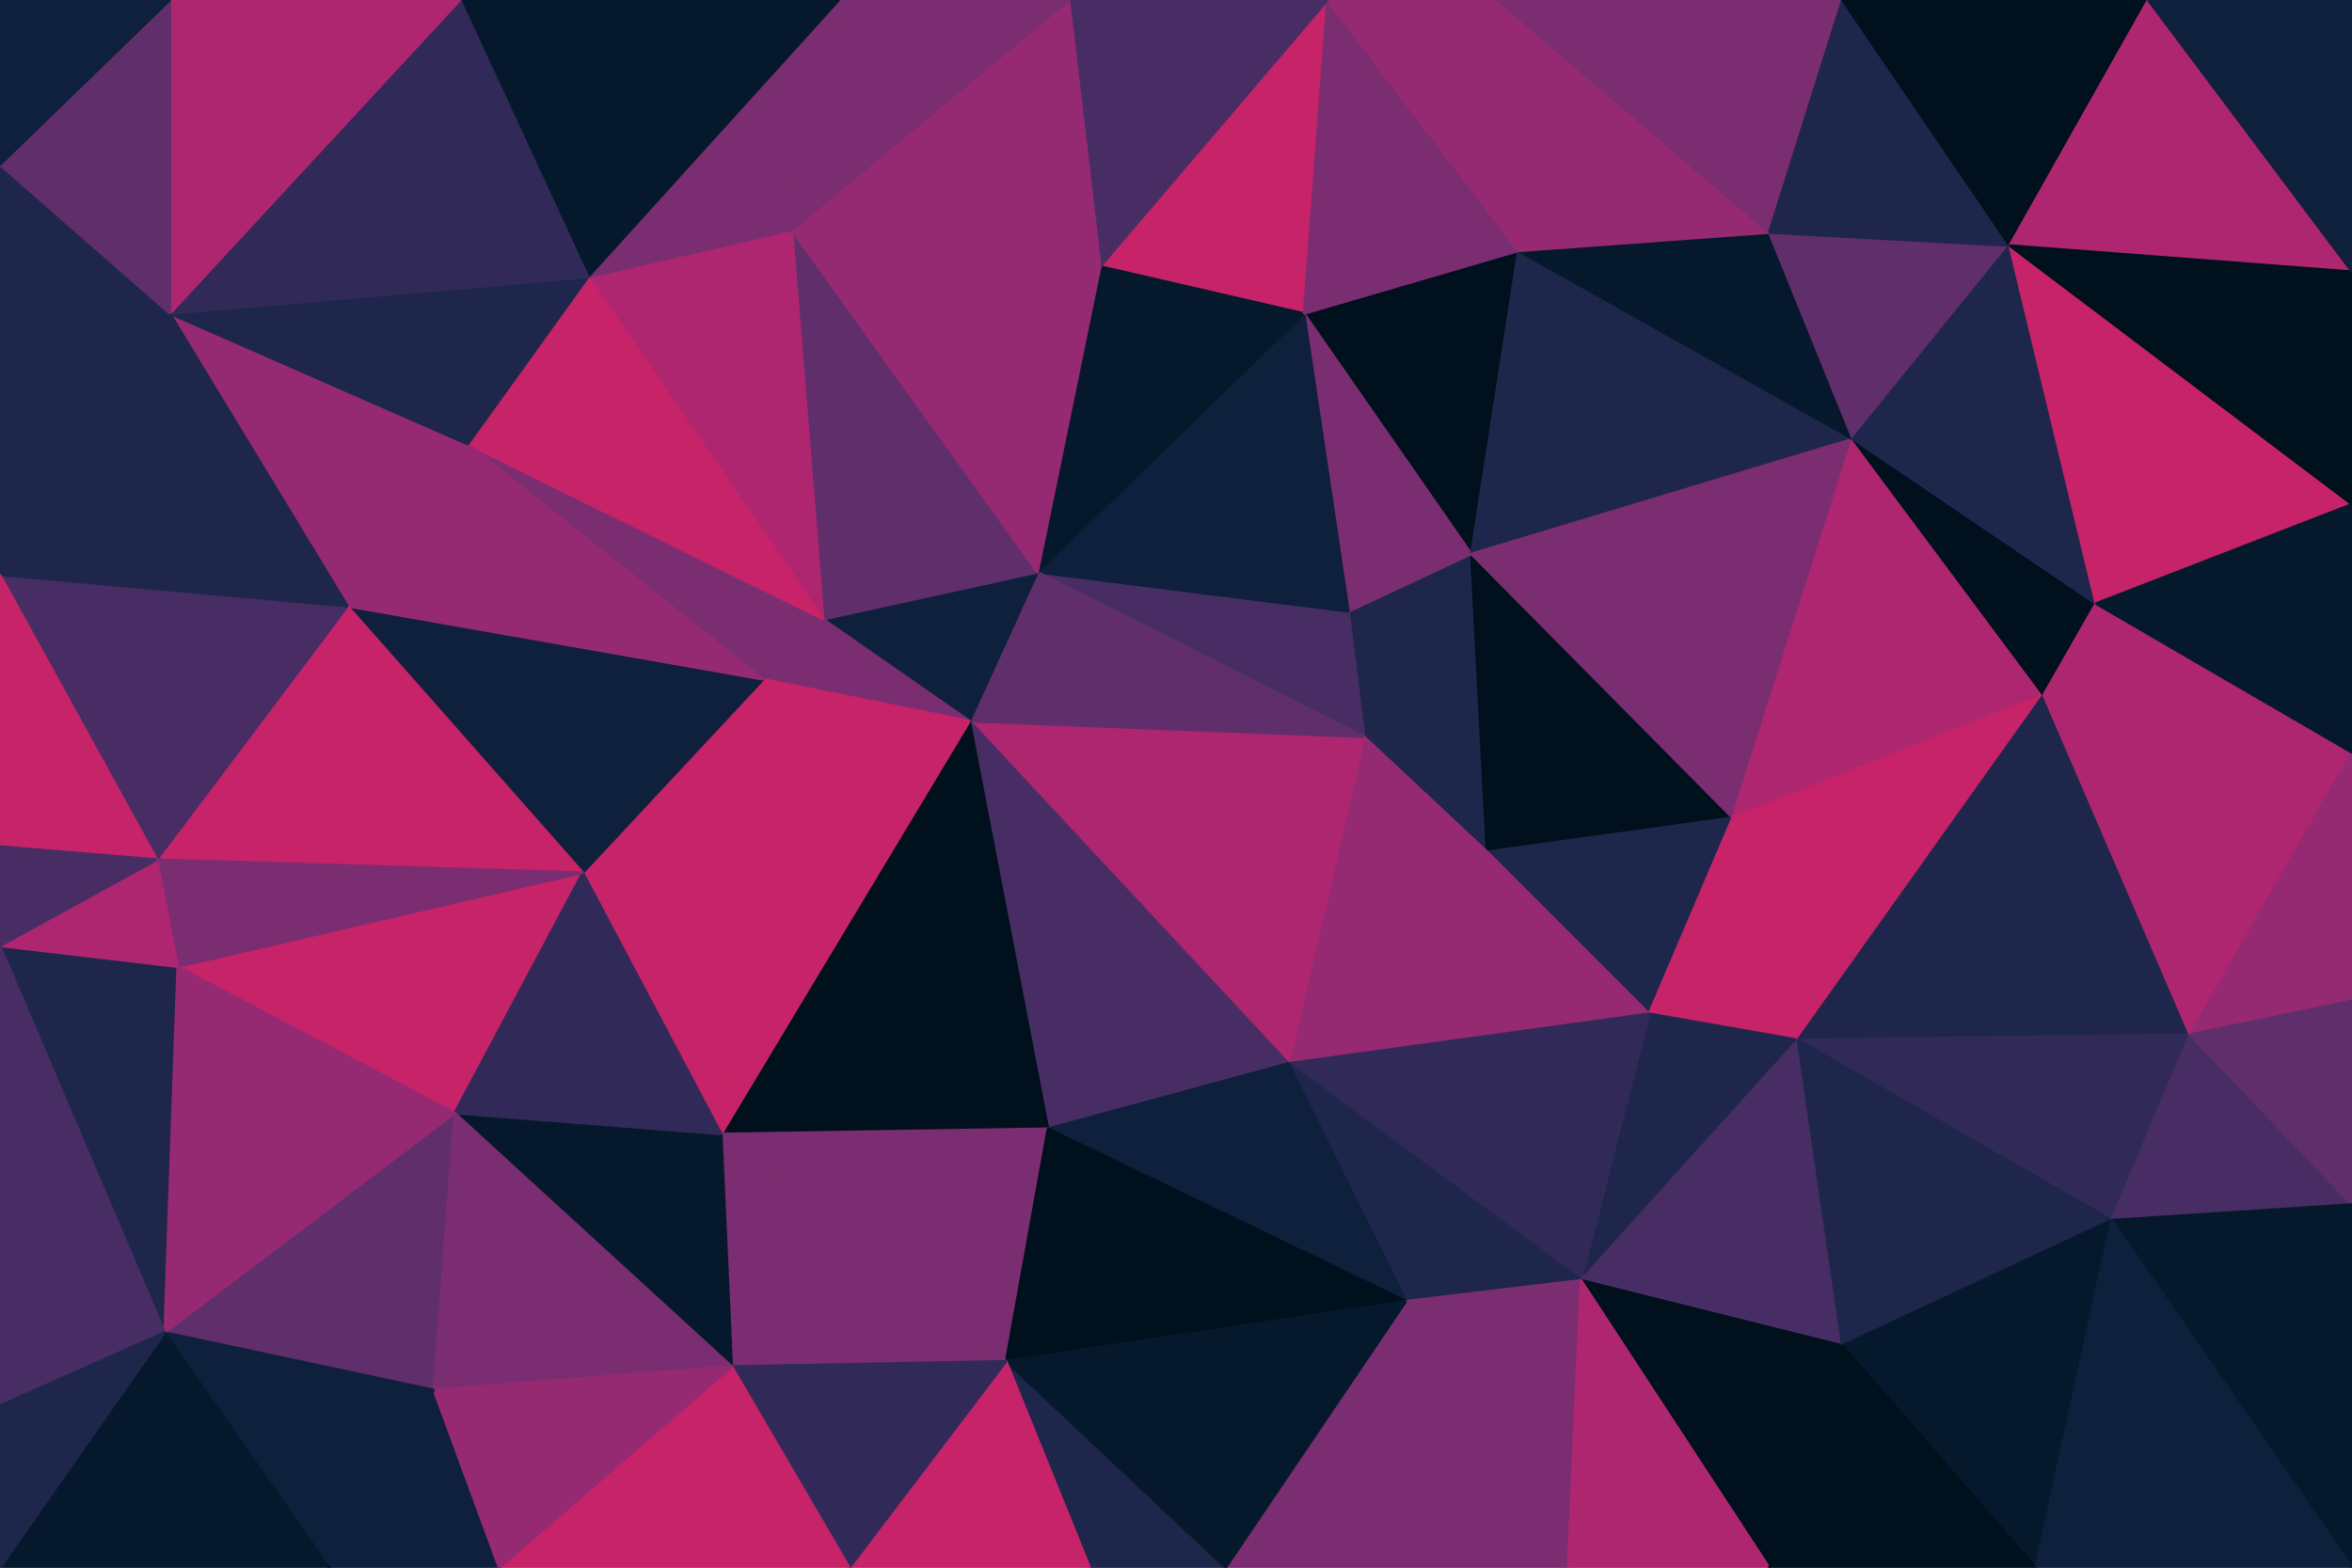 <svg id="visual" viewBox="0 0 900 600" width="900" height="600" xmlns="http://www.w3.org/2000/svg" xmlns:xlink="http://www.w3.org/1999/xlink" version="1.1"><g stroke-width="1" stroke-linejoin="bevel"><path d="M522 282L563 212L516 234Z" fill="#1e264b" stroke="#1e264b"></path><path d="M522 282L569 326L563 212Z" fill="#1e264b" stroke="#1e264b"></path><path d="M569 326L663 313L563 212Z" fill="#00101c" stroke="#00101c"></path><path d="M581 96L499 120L563 212Z" fill="#00101c" stroke="#00101c"></path><path d="M563 212L499 120L516 234Z" fill="#7b2d71" stroke="#7b2d71"></path><path d="M516 234L397 219L522 282Z" fill="#482d64" stroke="#482d64"></path><path d="M569 326L631 388L663 313Z" fill="#1e264b" stroke="#1e264b"></path><path d="M493 407L631 388L569 326Z" fill="#952a72" stroke="#952a72"></path><path d="M709 168L581 96L563 212Z" fill="#1e264b" stroke="#1e264b"></path><path d="M499 120L397 219L516 234Z" fill="#0e203c" stroke="#0e203c"></path><path d="M522 282L493 407L569 326Z" fill="#952a72" stroke="#952a72"></path><path d="M371 276L493 407L522 282Z" fill="#ae266f" stroke="#ae266f"></path><path d="M663 313L709 168L563 212Z" fill="#7b2d71" stroke="#7b2d71"></path><path d="M397 219L371 276L522 282Z" fill="#612e6c" stroke="#612e6c"></path><path d="M631 388L688 398L663 313Z" fill="#c62368" stroke="#c62368"></path><path d="M663 313L782 266L709 168Z" fill="#ae266f" stroke="#ae266f"></path><path d="M605 490L688 398L631 388Z" fill="#1e264b" stroke="#1e264b"></path><path d="M508 0L421 102L499 120Z" fill="#c62368" stroke="#c62368"></path><path d="M499 120L421 102L397 219Z" fill="#06192c" stroke="#06192c"></path><path d="M397 219L315 237L371 276Z" fill="#0e203c" stroke="#0e203c"></path><path d="M709 168L677 89L581 96Z" fill="#06192c" stroke="#06192c"></path><path d="M581 96L508 0L499 120Z" fill="#7b2d71" stroke="#7b2d71"></path><path d="M688 398L782 266L663 313Z" fill="#c62368" stroke="#c62368"></path><path d="M709 168L769 94L677 89Z" fill="#612e6c" stroke="#612e6c"></path><path d="M371 276L401 432L493 407Z" fill="#482d64" stroke="#482d64"></path><path d="M493 407L605 490L631 388Z" fill="#312a59" stroke="#312a59"></path><path d="M303 88L315 237L397 219Z" fill="#612e6c" stroke="#612e6c"></path><path d="M371 276L276 434L401 432Z" fill="#00101c" stroke="#00101c"></path><path d="M538 498L605 490L493 407Z" fill="#1e264b" stroke="#1e264b"></path><path d="M401 432L538 498L493 407Z" fill="#0e203c" stroke="#0e203c"></path><path d="M782 266L802 231L709 168Z" fill="#00101c" stroke="#00101c"></path><path d="M677 89L573 0L581 96Z" fill="#952a72" stroke="#952a72"></path><path d="M573 0L508 0L581 96Z" fill="#952a72" stroke="#952a72"></path><path d="M179 170L292 260L315 237Z" fill="#7b2d71" stroke="#7b2d71"></path><path d="M315 237L292 260L371 276Z" fill="#7b2d71" stroke="#7b2d71"></path><path d="M802 231L769 94L709 168Z" fill="#1e264b" stroke="#1e264b"></path><path d="M677 89L705 0L573 0Z" fill="#7b2d71" stroke="#7b2d71"></path><path d="M508 0L409 0L421 102Z" fill="#482d64" stroke="#482d64"></path><path d="M421 102L303 88L397 219Z" fill="#952a72" stroke="#952a72"></path><path d="M769 94L705 0L677 89Z" fill="#1e264b" stroke="#1e264b"></path><path d="M409 0L303 88L421 102Z" fill="#952a72" stroke="#952a72"></path><path d="M605 490L705 515L688 398Z" fill="#482d64" stroke="#482d64"></path><path d="M688 398L838 396L782 266Z" fill="#1e264b" stroke="#1e264b"></path><path d="M782 266L900 288L802 231Z" fill="#ae266f" stroke="#ae266f"></path><path d="M677 600L705 515L605 490Z" fill="#00101c" stroke="#00101c"></path><path d="M276 434L385 521L401 432Z" fill="#7b2d71" stroke="#7b2d71"></path><path d="M401 432L385 521L538 498Z" fill="#00101c" stroke="#00101c"></path><path d="M538 498L600 600L605 490Z" fill="#7b2d71" stroke="#7b2d71"></path><path d="M808 467L838 396L688 398Z" fill="#312a59" stroke="#312a59"></path><path d="M223 334L276 434L292 260Z" fill="#c62368" stroke="#c62368"></path><path d="M292 260L276 434L371 276Z" fill="#c62368" stroke="#c62368"></path><path d="M705 515L808 467L688 398Z" fill="#1e264b" stroke="#1e264b"></path><path d="M133 232L223 334L292 260Z" fill="#0e203c" stroke="#0e203c"></path><path d="M409 0L321 0L303 88Z" fill="#7b2d71" stroke="#7b2d71"></path><path d="M303 88L225 106L315 237Z" fill="#ae266f" stroke="#ae266f"></path><path d="M838 396L900 288L782 266Z" fill="#ae266f" stroke="#ae266f"></path><path d="M802 231L900 193L769 94Z" fill="#c62368" stroke="#c62368"></path><path d="M900 383L900 288L838 396Z" fill="#952a72" stroke="#952a72"></path><path d="M469 600L600 600L538 498Z" fill="#7b2d71" stroke="#7b2d71"></path><path d="M705 515L779 600L808 467Z" fill="#06192c" stroke="#06192c"></path><path d="M900 288L900 193L802 231Z" fill="#06192c" stroke="#06192c"></path><path d="M769 94L822 0L705 0Z" fill="#00101c" stroke="#00101c"></path><path d="M417 600L469 600L385 521Z" fill="#1e264b" stroke="#1e264b"></path><path d="M385 521L469 600L538 498Z" fill="#06192c" stroke="#06192c"></path><path d="M321 0L225 106L303 88Z" fill="#7b2d71" stroke="#7b2d71"></path><path d="M600 600L677 600L605 490Z" fill="#ae266f" stroke="#ae266f"></path><path d="M900 104L822 0L769 94Z" fill="#ae266f" stroke="#ae266f"></path><path d="M900 461L838 396L808 467Z" fill="#482d64" stroke="#482d64"></path><path d="M900 461L900 383L838 396Z" fill="#612e6c" stroke="#612e6c"></path><path d="M325 600L417 600L385 521Z" fill="#c62368" stroke="#c62368"></path><path d="M900 193L900 104L769 94Z" fill="#00101c" stroke="#00101c"></path><path d="M225 106L179 170L315 237Z" fill="#c62368" stroke="#c62368"></path><path d="M276 434L280 523L385 521Z" fill="#7b2d71" stroke="#7b2d71"></path><path d="M174 426L280 523L276 434Z" fill="#06192c" stroke="#06192c"></path><path d="M900 600L900 461L808 467Z" fill="#06192c" stroke="#06192c"></path><path d="M677 600L779 600L705 515Z" fill="#00101c" stroke="#00101c"></path><path d="M280 523L325 600L385 521Z" fill="#312a59" stroke="#312a59"></path><path d="M68 370L174 426L223 334Z" fill="#c62368" stroke="#c62368"></path><path d="M223 334L174 426L276 434Z" fill="#312a59" stroke="#312a59"></path><path d="M280 523L191 600L325 600Z" fill="#c62368" stroke="#c62368"></path><path d="M65 120L133 232L179 170Z" fill="#952a72" stroke="#952a72"></path><path d="M179 170L133 232L292 260Z" fill="#952a72" stroke="#952a72"></path><path d="M900 104L900 0L822 0Z" fill="#0e203c" stroke="#0e203c"></path><path d="M321 0L176 0L225 106Z" fill="#06192c" stroke="#06192c"></path><path d="M225 106L65 120L179 170Z" fill="#1e264b" stroke="#1e264b"></path><path d="M63 510L166 532L174 426Z" fill="#612e6c" stroke="#612e6c"></path><path d="M174 426L166 532L280 523Z" fill="#7b2d71" stroke="#7b2d71"></path><path d="M779 600L900 600L808 467Z" fill="#0e203c" stroke="#0e203c"></path><path d="M133 232L60 329L223 334Z" fill="#c62368" stroke="#c62368"></path><path d="M0 220L60 329L133 232Z" fill="#482d64" stroke="#482d64"></path><path d="M60 329L68 370L223 334Z" fill="#7b2d71" stroke="#7b2d71"></path><path d="M126 600L191 600L166 532Z" fill="#0e203c" stroke="#0e203c"></path><path d="M166 532L191 600L280 523Z" fill="#952a72" stroke="#952a72"></path><path d="M176 0L65 120L225 106Z" fill="#312a59" stroke="#312a59"></path><path d="M63 510L126 600L166 532Z" fill="#0e203c" stroke="#0e203c"></path><path d="M176 0L65 0L65 120Z" fill="#ae266f" stroke="#ae266f"></path><path d="M65 120L0 220L133 232Z" fill="#1e264b" stroke="#1e264b"></path><path d="M0 362L63 510L68 370Z" fill="#1e264b" stroke="#1e264b"></path><path d="M68 370L63 510L174 426Z" fill="#952a72" stroke="#952a72"></path><path d="M0 63L0 220L65 120Z" fill="#1e264b" stroke="#1e264b"></path><path d="M60 329L0 362L68 370Z" fill="#ae266f" stroke="#ae266f"></path><path d="M0 220L0 324L60 329Z" fill="#c62368" stroke="#c62368"></path><path d="M0 324L0 362L60 329Z" fill="#482d64" stroke="#482d64"></path><path d="M65 0L0 63L65 120Z" fill="#612e6c" stroke="#612e6c"></path><path d="M65 0L0 0L0 63Z" fill="#0e203c" stroke="#0e203c"></path><path d="M0 362L0 538L63 510Z" fill="#482d64" stroke="#482d64"></path><path d="M63 510L0 600L126 600Z" fill="#06192c" stroke="#06192c"></path><path d="M0 538L0 600L63 510Z" fill="#1e264b" stroke="#1e264b"></path></g></svg>